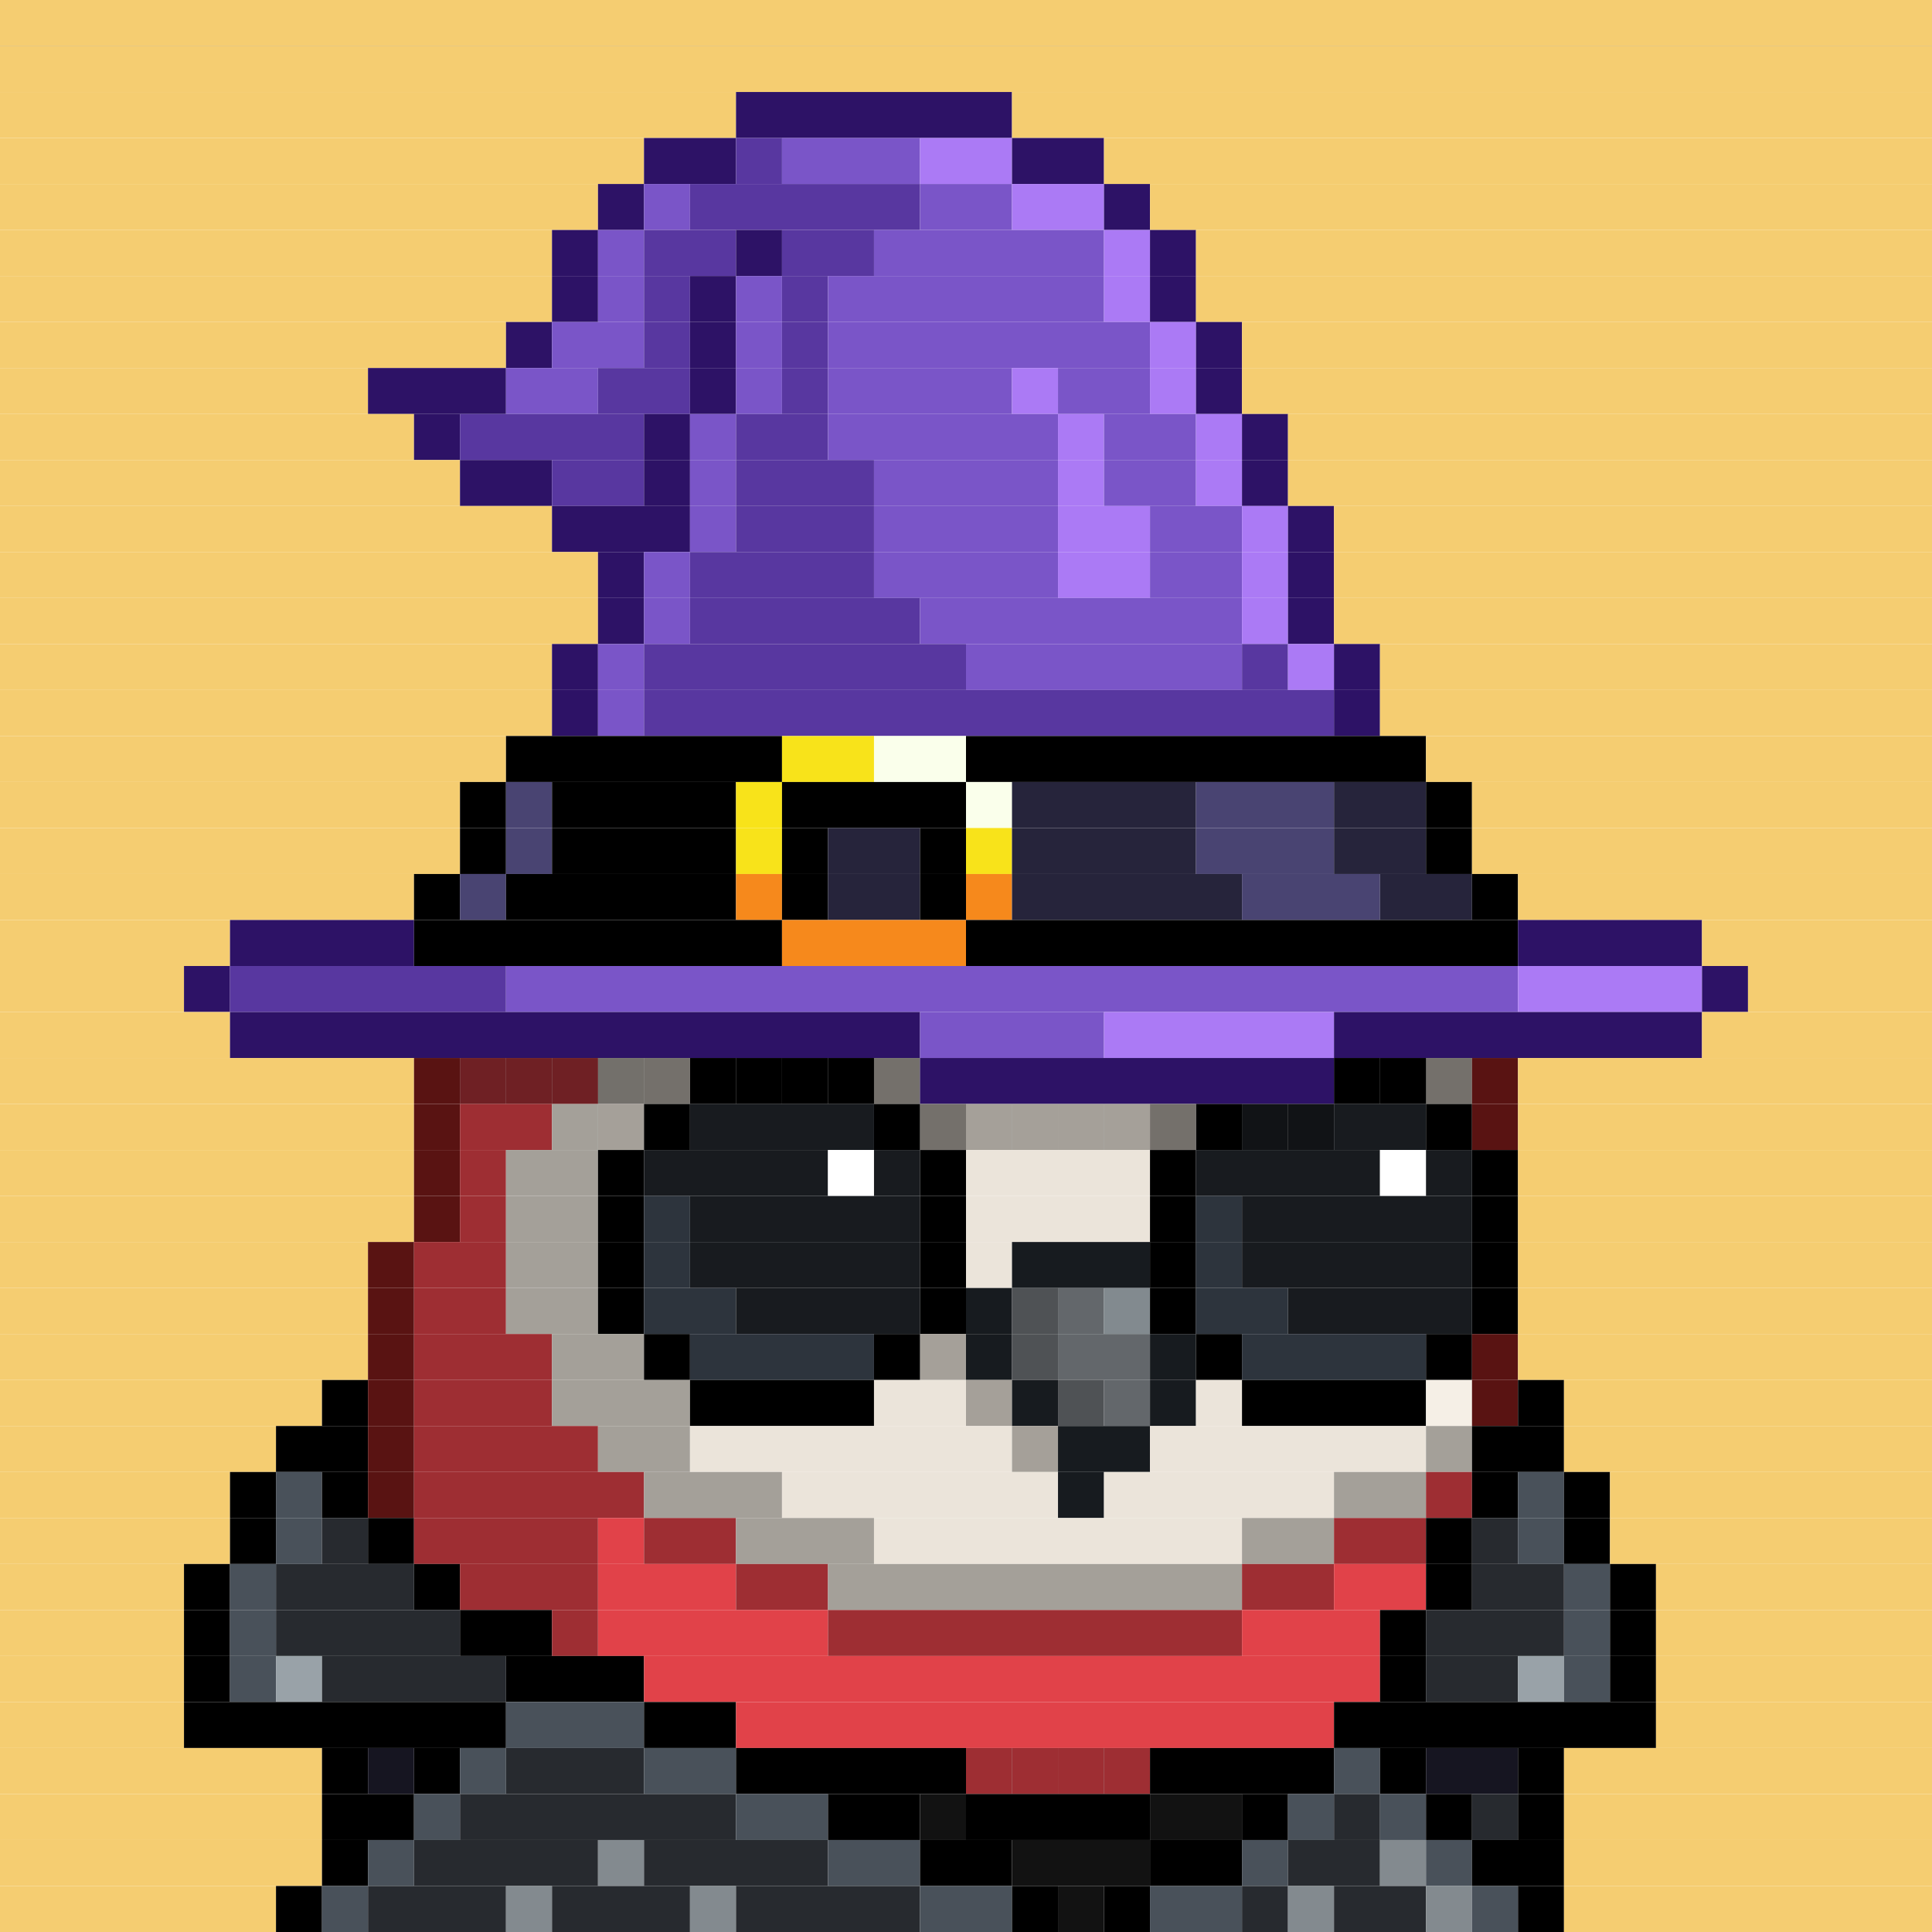 <svg id="bird-svg" xmlns="http://www.w3.org/2000/svg" preserveAspectRatio="xMinYMin meet" viewBox="0 0 42 42"><rect x="0" y="0" width="42" height="42" fill="#808080" stroke="none"/> <rect class='c131' x='0' y='0' width='42'/><rect class='c131' x='0' y='1' width='42'/><rect class='c131' x='0' y='2' width='16'/><rect class='c195' x='16' y='2' width='6'/><rect class='c131' x='22' y='2' width='20'/><rect class='c131' x='0' y='3' width='14'/><rect class='c195' x='14' y='3' width='2'/><rect class='c541' x='16' y='3' width='1'/><rect class='c542' x='17' y='3' width='3'/><rect class='c543' x='20' y='3' width='2'/><rect class='c195' x='22' y='3' width='2'/><rect class='c131' x='24' y='3' width='18'/><rect class='c131' x='0' y='4' width='13'/><rect class='c195' x='13' y='4' width='1'/><rect class='c542' x='14' y='4' width='1'/><rect class='c541' x='15' y='4' width='5'/><rect class='c542' x='20' y='4' width='2'/><rect class='c543' x='22' y='4' width='2'/><rect class='c195' x='24' y='4' width='1'/><rect class='c131' x='25' y='4' width='17'/><rect class='c131' x='0' y='5' width='12'/><rect class='c195' x='12' y='5' width='1'/><rect class='c542' x='13' y='5' width='1'/><rect class='c541' x='14' y='5' width='2'/><rect class='c195' x='16' y='5' width='1'/><rect class='c541' x='17' y='5' width='2'/><rect class='c542' x='19' y='5' width='5'/><rect class='c543' x='24' y='5' width='1'/><rect class='c195' x='25' y='5' width='1'/><rect class='c131' x='26' y='5' width='16'/><rect class='c131' x='0' y='6' width='12'/><rect class='c195' x='12' y='6' width='1'/><rect class='c542' x='13' y='6' width='1'/><rect class='c541' x='14' y='6' width='1'/><rect class='c195' x='15' y='6' width='1'/><rect class='c542' x='16' y='6' width='1'/><rect class='c541' x='17' y='6' width='1'/><rect class='c542' x='18' y='6' width='6'/><rect class='c543' x='24' y='6' width='1'/><rect class='c195' x='25' y='6' width='1'/><rect class='c131' x='26' y='6' width='16'/><rect class='c131' x='0' y='7' width='11'/><rect class='c195' x='11' y='7' width='1'/><rect class='c542' x='12' y='7' width='2'/><rect class='c541' x='14' y='7' width='1'/><rect class='c195' x='15' y='7' width='1'/><rect class='c542' x='16' y='7' width='1'/><rect class='c541' x='17' y='7' width='1'/><rect class='c542' x='18' y='7' width='7'/><rect class='c543' x='25' y='7' width='1'/><rect class='c195' x='26' y='7' width='1'/><rect class='c131' x='27' y='7' width='15'/><rect class='c131' x='0' y='8' width='8'/><rect class='c195' x='8' y='8' width='3'/><rect class='c542' x='11' y='8' width='2'/><rect class='c541' x='13' y='8' width='2'/><rect class='c195' x='15' y='8' width='1'/><rect class='c542' x='16' y='8' width='1'/><rect class='c541' x='17' y='8' width='1'/><rect class='c542' x='18' y='8' width='4'/><rect class='c543' x='22' y='8' width='1'/><rect class='c542' x='23' y='8' width='2'/><rect class='c543' x='25' y='8' width='1'/><rect class='c195' x='26' y='8' width='1'/><rect class='c131' x='27' y='8' width='15'/><rect class='c131' x='0' y='9' width='9'/><rect class='c195' x='9' y='9' width='1'/><rect class='c541' x='10' y='9' width='4'/><rect class='c195' x='14' y='9' width='1'/><rect class='c542' x='15' y='9' width='1'/><rect class='c541' x='16' y='9' width='2'/><rect class='c542' x='18' y='9' width='5'/><rect class='c543' x='23' y='9' width='1'/><rect class='c542' x='24' y='9' width='2'/><rect class='c543' x='26' y='9' width='1'/><rect class='c195' x='27' y='9' width='1'/><rect class='c131' x='28' y='9' width='14'/><rect class='c131' x='0' y='10' width='10'/><rect class='c195' x='10' y='10' width='2'/><rect class='c541' x='12' y='10' width='2'/><rect class='c195' x='14' y='10' width='1'/><rect class='c542' x='15' y='10' width='1'/><rect class='c541' x='16' y='10' width='3'/><rect class='c542' x='19' y='10' width='4'/><rect class='c543' x='23' y='10' width='1'/><rect class='c542' x='24' y='10' width='2'/><rect class='c543' x='26' y='10' width='1'/><rect class='c195' x='27' y='10' width='1'/><rect class='c131' x='28' y='10' width='14'/><rect class='c131' x='0' y='11' width='12'/><rect class='c195' x='12' y='11' width='3'/><rect class='c542' x='15' y='11' width='1'/><rect class='c541' x='16' y='11' width='3'/><rect class='c542' x='19' y='11' width='4'/><rect class='c543' x='23' y='11' width='2'/><rect class='c542' x='25' y='11' width='2'/><rect class='c543' x='27' y='11' width='1'/><rect class='c195' x='28' y='11' width='1'/><rect class='c131' x='29' y='11' width='13'/><rect class='c131' x='0' y='12' width='13'/><rect class='c195' x='13' y='12' width='1'/><rect class='c542' x='14' y='12' width='1'/><rect class='c541' x='15' y='12' width='4'/><rect class='c542' x='19' y='12' width='4'/><rect class='c543' x='23' y='12' width='2'/><rect class='c542' x='25' y='12' width='2'/><rect class='c543' x='27' y='12' width='1'/><rect class='c195' x='28' y='12' width='1'/><rect class='c131' x='29' y='12' width='13'/><rect class='c131' x='0' y='13' width='13'/><rect class='c195' x='13' y='13' width='1'/><rect class='c542' x='14' y='13' width='1'/><rect class='c541' x='15' y='13' width='5'/><rect class='c542' x='20' y='13' width='7'/><rect class='c543' x='27' y='13' width='1'/><rect class='c195' x='28' y='13' width='1'/><rect class='c131' x='29' y='13' width='13'/><rect class='c131' x='0' y='14' width='12'/><rect class='c195' x='12' y='14' width='1'/><rect class='c542' x='13' y='14' width='1'/><rect class='c541' x='14' y='14' width='7'/><rect class='c542' x='21' y='14' width='6'/><rect class='c541' x='27' y='14' width='1'/><rect class='c543' x='28' y='14' width='1'/><rect class='c195' x='29' y='14' width='1'/><rect class='c131' x='30' y='14' width='12'/><rect class='c131' x='0' y='15' width='12'/><rect class='c195' x='12' y='15' width='1'/><rect class='c542' x='13' y='15' width='1'/><rect class='c541' x='14' y='15' width='15'/><rect class='c195' x='29' y='15' width='1'/><rect class='c131' x='30' y='15' width='12'/><rect class='c131' x='0' y='16' width='11'/><rect class='c165' x='11' y='16' width='6'/><rect class='c134' x='17' y='16' width='2'/><rect class='c135' x='19' y='16' width='2'/><rect class='c165' x='21' y='16' width='10'/><rect class='c131' x='31' y='16' width='11'/><rect class='c131' x='0' y='17' width='10'/><rect class='c165' x='10' y='17' width='1'/><rect class='c544' x='11' y='17' width='1'/><rect class='c165' x='12' y='17' width='4'/><rect class='c134' x='16' y='17' width='1'/><rect class='c165' x='17' y='17' width='4'/><rect class='c135' x='21' y='17' width='1'/><rect class='c545' x='22' y='17' width='4'/><rect class='c544' x='26' y='17' width='3'/><rect class='c545' x='29' y='17' width='2'/><rect class='c165' x='31' y='17' width='1'/><rect class='c131' x='32' y='17' width='10'/><rect class='c131' x='0' y='18' width='10'/><rect class='c165' x='10' y='18' width='1'/><rect class='c544' x='11' y='18' width='1'/><rect class='c165' x='12' y='18' width='4'/><rect class='c134' x='16' y='18' width='1'/><rect class='c165' x='17' y='18' width='1'/><rect class='c545' x='18' y='18' width='2'/><rect class='c165' x='20' y='18' width='1'/><rect class='c134' x='21' y='18' width='1'/><rect class='c545' x='22' y='18' width='4'/><rect class='c544' x='26' y='18' width='3'/><rect class='c545' x='29' y='18' width='2'/><rect class='c165' x='31' y='18' width='1'/><rect class='c131' x='32' y='18' width='10'/><rect class='c131' x='0' y='19' width='9'/><rect class='c165' x='9' y='19' width='1'/><rect class='c544' x='10' y='19' width='1'/><rect class='c165' x='11' y='19' width='5'/><rect class='c243' x='16' y='19' width='1'/><rect class='c165' x='17' y='19' width='1'/><rect class='c545' x='18' y='19' width='2'/><rect class='c165' x='20' y='19' width='1'/><rect class='c243' x='21' y='19' width='1'/><rect class='c545' x='22' y='19' width='5'/><rect class='c544' x='27' y='19' width='3'/><rect class='c545' x='30' y='19' width='2'/><rect class='c165' x='32' y='19' width='1'/><rect class='c131' x='33' y='19' width='9'/><rect class='c131' x='0' y='20' width='5'/><rect class='c195' x='5' y='20' width='4'/><rect class='c165' x='9' y='20' width='8'/><rect class='c243' x='17' y='20' width='4'/><rect class='c165' x='21' y='20' width='12'/><rect class='c195' x='33' y='20' width='4'/><rect class='c131' x='37' y='20' width='5'/><rect class='c131' x='0' y='21' width='4'/><rect class='c195' x='4' y='21' width='1'/><rect class='c541' x='5' y='21' width='6'/><rect class='c542' x='11' y='21' width='22'/><rect class='c543' x='33' y='21' width='4'/><rect class='c195' x='37' y='21' width='1'/><rect class='c131' x='38' y='21' width='4'/><rect class='c131' x='0' y='22' width='5'/><rect class='c195' x='5' y='22' width='15'/><rect class='c542' x='20' y='22' width='4'/><rect class='c543' x='24' y='22' width='5'/><rect class='c195' x='29' y='22' width='8'/><rect class='c131' x='37' y='22' width='5'/><rect class='c131' x='0' y='23' width='9'/><rect class='c236' x='10' y='23' width='1'/><rect class='c235' x='9' y='23' width='1'/><rect class='c213' x='19' y='23' width='1'/><rect class='c865' x='19' y='23' width='1'/><rect class='c165' x='18' y='23' width='1'/><rect class='c165' x='17' y='23' width='1'/><rect class='c165' x='16' y='23' width='1'/><rect class='c165' x='15' y='23' width='1'/><rect class='c213' x='14' y='23' width='1'/><rect class='c865' x='14' y='23' width='1'/><rect class='c212' x='13' y='23' width='1'/><rect class='c236' x='12' y='23' width='1'/><rect class='c236' x='11' y='23' width='1'/><rect class='c865' x='10' y='23' width='10'/><rect class='c165' x='29' y='23' width='1'/><rect class='c195' x='20' y='23' width='9'/><rect class='c213' x='31' y='23' width='1'/><rect class='c865' x='31' y='23' width='1'/><rect class='c165' x='30' y='23' width='1'/><rect class='c865' x='29' y='23' width='3'/><rect class='c235' x='32' y='23' width='1'/><rect class='c131' x='33' y='23' width='9'/><rect class='c131' x='0' y='24' width='9'/><rect class='c235' x='9' y='24' width='1'/><rect class='c236' x='10' y='24' width='2'/><rect class='c213' x='13' y='24' width='1'/><rect class='c212' x='12' y='24' width='1'/><rect class='c865' x='13' y='24' width='1'/><rect class='c165' x='14' y='24' width='1'/><rect class='c181' x='15' y='24' width='4'/><rect class='c213' x='20' y='24' width='1'/><rect class='c865' x='20' y='24' width='1'/><rect class='c165' x='19' y='24' width='1'/><rect class='c181' x='28' y='24' width='1'/><rect class='c181' x='27' y='24' width='1'/><rect class='c165' x='26' y='24' width='1'/><rect class='c213' x='25' y='24' width='1'/><rect class='c865' x='25' y='24' width='1'/><rect class='c213' x='24' y='24' width='1'/><rect class='c213' x='23' y='24' width='1'/><rect class='c213' x='22' y='24' width='1'/><rect class='c213' x='21' y='24' width='1'/><rect class='c865' x='20' y='24' width='9'/><rect class='c181' x='29' y='24' width='2'/><rect class='c165' x='31' y='24' width='1'/><rect class='c235' x='32' y='24' width='1'/><rect class='c131' x='33' y='24' width='9'/><rect class='c131' x='0' y='25' width='9'/><rect class='c235' x='9' y='25' width='1'/><rect class='c236' x='10' y='25' width='1'/><rect class='c212' x='11' y='25' width='2'/><rect class='c165' x='13' y='25' width='1'/><rect class='c181' x='14' y='25' width='4'/><rect class='c138' x='18' y='25' width='1'/><rect class='c181' x='19' y='25' width='1'/><rect class='c165' x='20' y='25' width='1'/><rect class='c213' x='21' y='25' width='4'/><rect class='c165' x='25' y='25' width='1'/><rect class='c181' x='26' y='25' width='4'/><rect class='c138' x='30' y='25' width='1'/><rect class='c181' x='31' y='25' width='1'/><rect class='c165' x='32' y='25' width='1'/><rect class='c131' x='33' y='25' width='9'/><rect class='c131' x='0' y='26' width='9'/><rect class='c235' x='9' y='26' width='1'/><rect class='c236' x='10' y='26' width='1'/><rect class='c212' x='11' y='26' width='2'/><rect class='c165' x='13' y='26' width='1'/><rect class='c325' x='14' y='26' width='1'/><rect class='c181' x='15' y='26' width='5'/><rect class='c165' x='20' y='26' width='1'/><rect class='c213' x='21' y='26' width='4'/><rect class='c165' x='25' y='26' width='1'/><rect class='c325' x='26' y='26' width='1'/><rect class='c181' x='27' y='26' width='5'/><rect class='c165' x='32' y='26' width='1'/><rect class='c131' x='33' y='26' width='9'/><rect class='c131' x='0' y='27' width='8'/><rect class='c235' x='8' y='27' width='1'/><rect class='c236' x='9' y='27' width='2'/><rect class='c212' x='11' y='27' width='2'/><rect class='c165' x='13' y='27' width='1'/><rect class='c325' x='14' y='27' width='1'/><rect class='c181' x='15' y='27' width='5'/><rect class='c165' x='20' y='27' width='1'/><rect class='c213' x='21' y='27' width='1'/><rect class='c140' x='22' y='27' width='3'/><rect class='c165' x='25' y='27' width='1'/><rect class='c325' x='26' y='27' width='1'/><rect class='c181' x='27' y='27' width='5'/><rect class='c165' x='32' y='27' width='1'/><rect class='c131' x='33' y='27' width='9'/><rect class='c131' x='0' y='28' width='8'/><rect class='c235' x='8' y='28' width='1'/><rect class='c236' x='9' y='28' width='2'/><rect class='c212' x='11' y='28' width='2'/><rect class='c165' x='13' y='28' width='1'/><rect class='c325' x='14' y='28' width='2'/><rect class='c181' x='16' y='28' width='4'/><rect class='c165' x='20' y='28' width='1'/><rect class='c140' x='21' y='28' width='1'/><rect class='c158' x='22' y='28' width='1'/><rect class='c142' x='23' y='28' width='1'/><rect class='c143' x='24' y='28' width='1'/><rect class='c165' x='25' y='28' width='1'/><rect class='c325' x='26' y='28' width='2'/><rect class='c181' x='28' y='28' width='4'/><rect class='c165' x='32' y='28' width='1'/><rect class='c131' x='33' y='28' width='9'/><rect class='c131' x='0' y='29' width='8'/><rect class='c235' x='8' y='29' width='1'/><rect class='c236' x='9' y='29' width='3'/><rect class='c212' x='12' y='29' width='2'/><rect class='c165' x='14' y='29' width='1'/><rect class='c325' x='15' y='29' width='4'/><rect class='c213' x='20' y='29' width='1'/><rect class='c165' x='19' y='29' width='1'/><rect class='c865' x='20' y='29' width='1'/><rect class='c140' x='21' y='29' width='1'/><rect class='c158' x='22' y='29' width='1'/><rect class='c142' x='23' y='29' width='2'/><rect class='c140' x='25' y='29' width='1'/><rect class='c165' x='26' y='29' width='1'/><rect class='c325' x='27' y='29' width='4'/><rect class='c165' x='31' y='29' width='1'/><rect class='c235' x='32' y='29' width='1'/><rect class='c131' x='33' y='29' width='9'/><rect class='c131' x='0' y='30' width='7'/><rect class='c165' x='7' y='30' width='1'/><rect class='c235' x='8' y='30' width='1'/><rect class='c236' x='9' y='30' width='3'/><rect class='c212' x='12' y='30' width='3'/><rect class='c165' x='15' y='30' width='4'/><rect class='c213' x='21' y='30' width='1'/><rect class='c213' x='19' y='30' width='2'/><rect class='c865' x='21' y='30' width='1'/><rect class='c140' x='22' y='30' width='1'/><rect class='c158' x='23' y='30' width='1'/><rect class='c142' x='24' y='30' width='1'/><rect class='c140' x='25' y='30' width='1'/><rect class='c213' x='26' y='30' width='1'/><rect class='c165' x='27' y='30' width='4'/><rect class='c214' x='31' y='30' width='1'/><rect class='c235' x='32' y='30' width='1'/><rect class='c165' x='33' y='30' width='1'/><rect class='c131' x='34' y='30' width='8'/><rect class='c131' x='0' y='31' width='6'/><rect class='c165' x='6' y='31' width='2'/><rect class='c235' x='8' y='31' width='1'/><rect class='c236' x='9' y='31' width='4'/><rect class='c212' x='13' y='31' width='2'/><rect class='c213' x='22' y='31' width='1'/><rect class='c213' x='15' y='31' width='7'/><rect class='c865' x='22' y='31' width='1'/><rect class='c140' x='23' y='31' width='2'/><rect class='c213' x='25' y='31' width='6'/><rect class='c212' x='31' y='31' width='1'/><rect class='c165' x='32' y='31' width='2'/><rect class='c131' x='34' y='31' width='8'/><rect class='c131' x='0' y='32' width='5'/><rect class='c165' x='5' y='32' width='1'/><rect class='c861' x='6' y='32' width='1'/><rect class='c165' x='7' y='32' width='1'/><rect class='c235' x='8' y='32' width='1'/><rect class='c236' x='9' y='32' width='5'/><rect class='c212' x='14' y='32' width='3'/><rect class='c213' x='17' y='32' width='6'/><rect class='c140' x='23' y='32' width='1'/><rect class='c213' x='24' y='32' width='5'/><rect class='c212' x='29' y='32' width='2'/><rect class='c236' x='31' y='32' width='1'/><rect class='c165' x='32' y='32' width='1'/><rect class='c861' x='33' y='32' width='1'/><rect class='c165' x='34' y='32' width='1'/><rect class='c131' x='35' y='32' width='7'/><rect class='c131' x='0' y='33' width='5'/><rect class='c165' x='5' y='33' width='1'/><rect class='c861' x='6' y='33' width='1'/><rect class='c862' x='7' y='33' width='1'/><rect class='c165' x='8' y='33' width='1'/><rect class='c236' x='9' y='33' width='4'/><rect class='c237' x='13' y='33' width='1'/><rect class='c236' x='14' y='33' width='2'/><rect class='c212' x='16' y='33' width='3'/><rect class='c213' x='19' y='33' width='8'/><rect class='c212' x='27' y='33' width='2'/><rect class='c236' x='29' y='33' width='2'/><rect class='c165' x='31' y='33' width='1'/><rect class='c862' x='32' y='33' width='1'/><rect class='c861' x='33' y='33' width='1'/><rect class='c165' x='34' y='33' width='1'/><rect class='c131' x='35' y='33' width='7'/><rect class='c131' x='0' y='34' width='4'/><rect class='c165' x='4' y='34' width='1'/><rect class='c861' x='5' y='34' width='1'/><rect class='c862' x='6' y='34' width='3'/><rect class='c165' x='9' y='34' width='1'/><rect class='c236' x='10' y='34' width='3'/><rect class='c237' x='13' y='34' width='3'/><rect class='c236' x='16' y='34' width='2'/><rect class='c212' x='18' y='34' width='9'/><rect class='c236' x='27' y='34' width='2'/><rect class='c237' x='29' y='34' width='2'/><rect class='c165' x='31' y='34' width='1'/><rect class='c862' x='32' y='34' width='2'/><rect class='c861' x='34' y='34' width='1'/><rect class='c165' x='35' y='34' width='1'/><rect class='c131' x='36' y='34' width='6'/><rect class='c131' x='0' y='35' width='4'/><rect class='c165' x='4' y='35' width='1'/><rect class='c861' x='5' y='35' width='1'/><rect class='c862' x='6' y='35' width='4'/><rect class='c165' x='10' y='35' width='2'/><rect class='c236' x='12' y='35' width='1'/><rect class='c237' x='13' y='35' width='5'/><rect class='c236' x='18' y='35' width='9'/><rect class='c237' x='27' y='35' width='3'/><rect class='c165' x='30' y='35' width='1'/><rect class='c862' x='31' y='35' width='3'/><rect class='c861' x='34' y='35' width='1'/><rect class='c165' x='35' y='35' width='1'/><rect class='c131' x='36' y='35' width='6'/><rect class='c131' x='0' y='36' width='4'/><rect class='c165' x='4' y='36' width='1'/><rect class='c861' x='5' y='36' width='1'/><rect class='c182' x='6' y='36' width='1'/><rect class='c862' x='7' y='36' width='4'/><rect class='c165' x='11' y='36' width='3'/><rect class='c237' x='14' y='36' width='16'/><rect class='c165' x='30' y='36' width='1'/><rect class='c862' x='31' y='36' width='2'/><rect class='c182' x='33' y='36' width='1'/><rect class='c861' x='34' y='36' width='1'/><rect class='c165' x='35' y='36' width='1'/><rect class='c131' x='36' y='36' width='6'/><rect class='c131' x='0' y='37' width='4'/><rect class='c165' x='4' y='37' width='7'/><rect class='c861' x='11' y='37' width='3'/><rect class='c165' x='14' y='37' width='2'/><rect class='c237' x='16' y='37' width='13'/><rect class='c165' x='29' y='37' width='7'/><rect class='c131' x='36' y='37' width='6'/><rect class='c131' x='0' y='38' width='7'/><rect class='c165' x='7' y='38' width='1'/><rect class='c863' x='8' y='38' width='1'/><rect class='c165' x='9' y='38' width='1'/><rect class='c861' x='10' y='38' width='1'/><rect class='c862' x='11' y='38' width='3'/><rect class='c861' x='14' y='38' width='2'/><rect class='c237' x='21' y='38' width='1'/><rect class='c165' x='16' y='38' width='5'/><rect class='c237' x='24' y='38' width='1'/><rect class='c237' x='23' y='38' width='1'/><rect class='c237' x='22' y='38' width='1'/><rect class='c865' x='21' y='38' width='4'/><rect class='c165' x='25' y='38' width='4'/><rect class='c861' x='29' y='38' width='1'/><rect class='c165' x='30' y='38' width='1'/><rect class='c863' x='31' y='38' width='2'/><rect class='c165' x='33' y='38' width='1'/><rect class='c131' x='34' y='38' width='8'/><rect class='c131' x='0' y='39' width='7'/><rect class='c165' x='7' y='39' width='2'/><rect class='c861' x='9' y='39' width='1'/><rect class='c862' x='10' y='39' width='6'/><rect class='c861' x='16' y='39' width='2'/><rect class='c165' x='18' y='39' width='2'/><rect class='c864' x='20' y='39' width='1'/><rect class='c165' x='21' y='39' width='4'/><rect class='c864' x='25' y='39' width='2'/><rect class='c165' x='27' y='39' width='1'/><rect class='c861' x='28' y='39' width='1'/><rect class='c862' x='29' y='39' width='1'/><rect class='c861' x='30' y='39' width='1'/><rect class='c165' x='31' y='39' width='1'/><rect class='c862' x='32' y='39' width='1'/><rect class='c165' x='33' y='39' width='1'/><rect class='c131' x='34' y='39' width='8'/><rect class='c131' x='0' y='40' width='7'/><rect class='c165' x='7' y='40' width='1'/><rect class='c861' x='8' y='40' width='1'/><rect class='c862' x='9' y='40' width='4'/><rect class='c184' x='13' y='40' width='1'/><rect class='c862' x='14' y='40' width='4'/><rect class='c861' x='18' y='40' width='2'/><rect class='c165' x='20' y='40' width='2'/><rect class='c864' x='22' y='40' width='3'/><rect class='c165' x='25' y='40' width='2'/><rect class='c861' x='27' y='40' width='1'/><rect class='c862' x='28' y='40' width='2'/><rect class='c184' x='30' y='40' width='1'/><rect class='c861' x='31' y='40' width='1'/><rect class='c165' x='32' y='40' width='2'/><rect class='c131' x='34' y='40' width='8'/><rect class='c131' x='0' y='41' width='6'/><rect class='c165' x='6' y='41' width='1'/><rect class='c861' x='7' y='41' width='1'/><rect class='c862' x='8' y='41' width='3'/><rect class='c184' x='11' y='41' width='1'/><rect class='c862' x='12' y='41' width='3'/><rect class='c184' x='15' y='41' width='1'/><rect class='c862' x='16' y='41' width='4'/><rect class='c861' x='20' y='41' width='2'/><rect class='c165' x='22' y='41' width='1'/><rect class='c864' x='23' y='41' width='1'/><rect class='c165' x='24' y='41' width='1'/><rect class='c861' x='25' y='41' width='2'/><rect class='c862' x='27' y='41' width='1'/><rect class='c184' x='28' y='41' width='1'/><rect class='c862' x='29' y='41' width='2'/><rect class='c184' x='31' y='41' width='1'/><rect class='c861' x='32' y='41' width='1'/><rect class='c165' x='33' y='41' width='1'/><rect class='c131' x='34' y='41' width='8'/><style>rect{height:1px;} #bird-svg{shape-rendering: crispedges;} .c131{fill:rgb(245,205,113)}.c134{fill:rgb(248,227,26)}.c135{fill:rgb(250,255,235)}.c138{fill:rgb(255,255,255)}.c140{fill:rgb(23,27,31)}.c142{fill:rgb(99,103,107)}.c143{fill:rgb(130,138,143)}.c158{fill:rgb(79,82,85)}.c165{fill:rgb(0,0,0)}.c181{fill:rgb(24,27,31)}.c182{fill:rgb(153,162,168)}.c184{fill:rgb(131,138,143)}.c195{fill:rgb(45,18,102)}.c212{fill:rgb(164,160,153)}.c213{fill:rgb(235,228,218)}.c214{fill:rgb(245,239,230)}.c235{fill:rgb(89,19,18)}.c236{fill:rgb(158,46,51)}.c237{fill:rgb(225,66,73)}.c243{fill:rgb(246,137,28)}.c325{fill:rgb(45,52,61)}.c541{fill:rgb(88,55,160)}.c542{fill:rgb(122,85,200)}.c543{fill:rgb(171,122,245)}.c544{fill:rgb(73,68,114)}.c545{fill:rgb(38,36,59)}.c861{fill:rgb(73,81,90)}.c862{fill:rgb(39,42,47)}.c863{fill:rgb(22,21,33)}.c864{fill:rgb(18,18,18)}.c865{fill:rgba(0,0,0,0.30)}</style></svg>